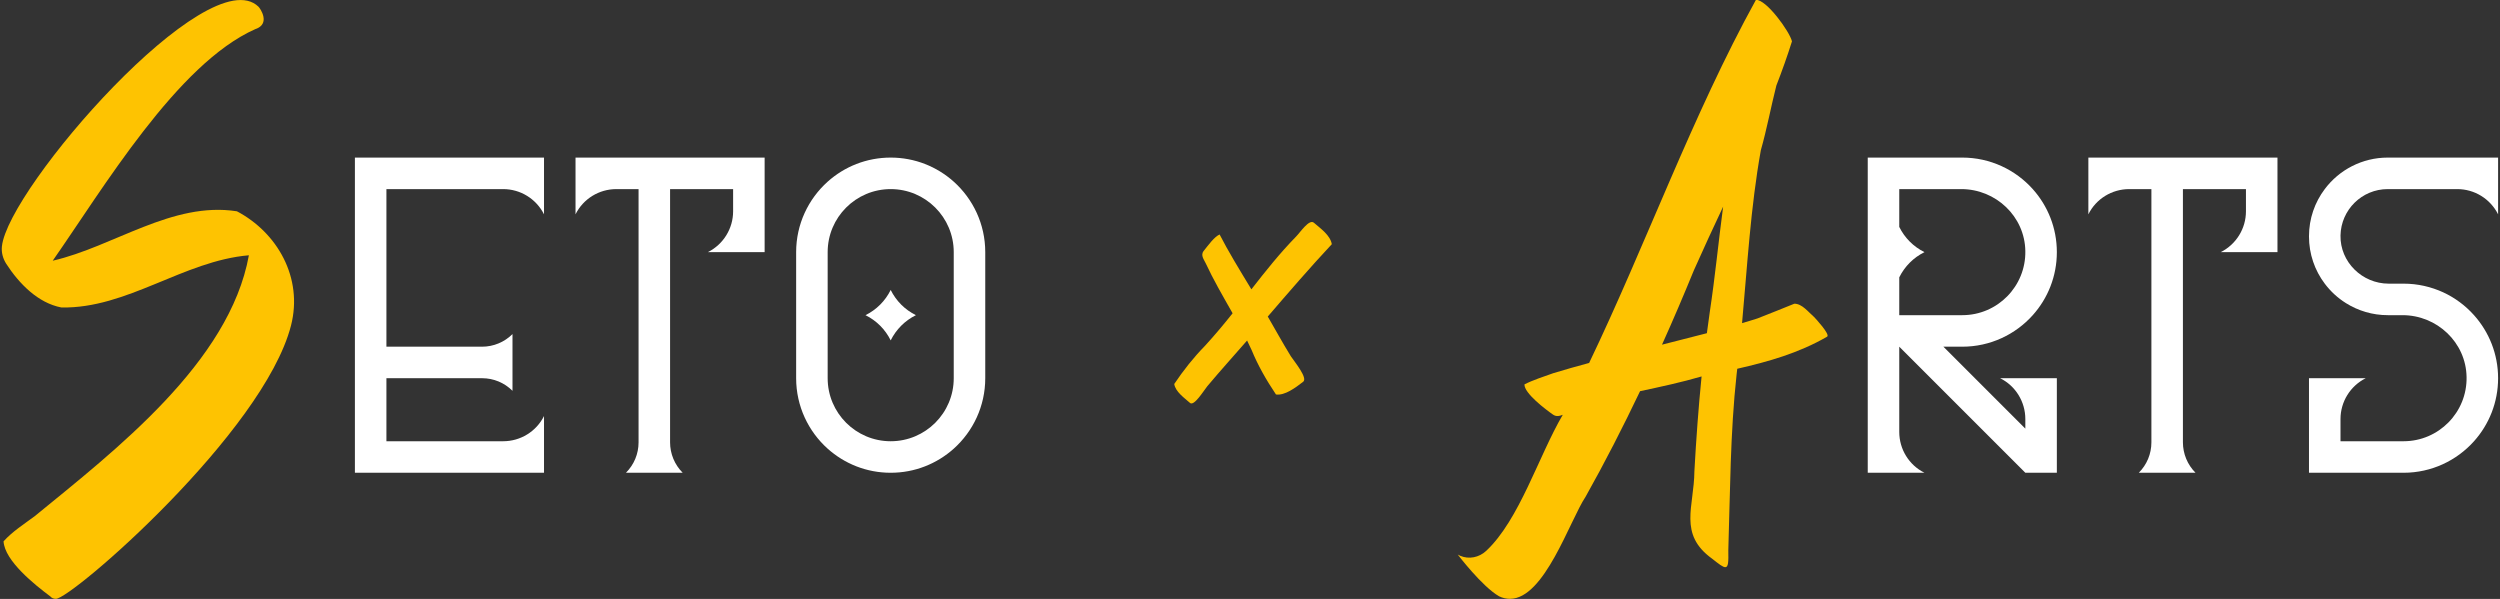 <svg viewBox="0 0 384 92" fill="none" xmlns="http://www.w3.org/2000/svg">
<rect x="0" y="0" width="384" height="92" fill="#333333" stroke="none"/>
<path d="M278.636 48.682C277.765 47.946 276.816 46.648 275.615 46.648C273.737 47.423 271.839 48.159 269.941 48.914C269.167 49.166 268.373 49.398 267.579 49.631C268.392 40.762 268.896 31.835 270.464 23.082C271.394 19.809 272.013 16.44 272.846 13.148C273.717 10.902 274.531 8.636 275.247 6.351C274.879 4.821 271.297 -0.116 269.709 -0.02C259.969 17.641 252.804 37.586 244.09 55.75C242.25 56.253 240.411 56.757 238.591 57.318C237.235 57.802 235.434 58.383 234.156 59.042C234.098 60.397 237.429 62.914 238.552 63.689C238.784 63.844 238.997 63.902 239.23 63.902C239.501 63.902 239.772 63.825 240.043 63.709C236.344 70.002 233.382 79.858 228.269 84.622C227.185 85.629 225.616 85.958 224.261 85.358C224.145 85.3 224.029 85.242 223.912 85.183C223.912 85.183 227.65 90.102 230.264 91.593C230.825 91.864 231.387 91.98 231.929 91.98C237.235 91.98 241.089 79.994 243.548 76.295C246.53 70.99 249.299 65.567 251.913 60.087C255.07 59.41 258.245 58.732 261.363 57.822C260.879 62.663 260.53 67.504 260.259 72.384C260.22 77.825 257.742 82.046 262.99 85.823C264.016 86.636 264.636 87.12 265.003 87.12C265.468 87.12 265.507 86.345 265.468 84.544C265.759 75.521 265.759 66.458 266.746 57.473C266.785 57.202 266.804 56.912 266.843 56.641C271.626 55.556 276.312 54.22 280.63 51.722C281.211 51.431 278.81 48.856 278.636 48.682ZM255.283 52.942C256.987 49.166 258.613 45.351 260.182 41.517C261.634 38.244 263.145 34.991 264.674 31.738C263.958 37.121 263.435 42.563 262.622 47.926C262.467 49.011 262.312 50.095 262.176 51.18C259.872 51.78 257.587 52.361 255.283 52.942Z" fill="#FEC301"/>
<path d="M7.709 91.593C5.347 89.831 0.719 86.151 0.545 83.15C1.919 81.62 3.74 80.478 5.366 79.258C17.643 69.208 35.245 55.691 38.228 39.212C28.197 40.064 19.541 47.423 9.433 47.229C5.85 46.551 2.946 43.589 0.951 40.51C0.448 39.716 0.196 38.786 0.293 37.857C1.203 28.91 31.992 -6.41 39.699 1.026C39.97 1.278 41.616 3.679 39.215 4.473C27.209 9.798 15.804 29.027 8.097 40.045C17.488 37.876 26.454 30.905 36.388 32.454C42.565 35.707 46.593 42.64 44.695 50.018C40.455 66.439 11.001 91.98 8.581 91.98C8.232 91.98 7.942 91.864 7.709 91.593Z" fill="#FEC301"/>
<path d="M194.73 48.623C197.964 44.867 201.198 41.11 204.567 37.508C204.335 36.133 202.825 35.088 201.818 34.216C201.101 33.577 199.707 35.707 199.068 36.346C196.589 38.883 194.382 41.652 192.213 44.441C190.296 41.284 188.631 38.554 187.333 36.017C186.52 36.366 185.59 37.663 184.893 38.535C184.332 39.212 184.99 39.948 185.222 40.49C186.365 42.95 187.759 45.351 189.328 48.12C187.972 49.824 186.578 51.489 185.106 53.097C183.344 54.898 181.776 56.873 180.362 58.983C180.556 60.184 181.911 61.113 182.782 61.888C183.402 62.45 184.874 60.029 185.435 59.332C187.449 56.931 189.483 54.684 191.555 52.303C191.787 52.787 192.019 53.271 192.252 53.774C193.181 56.04 194.44 58.286 195.989 60.591C197.344 60.784 198.971 59.564 200.172 58.635C200.888 58.073 198.952 55.711 198.274 54.723C196.938 52.554 195.853 50.541 194.73 48.623Z" fill="#FEC301"/>
<path d="M88.401 24.205V29.046V32.919C89.582 30.537 92.022 29.046 94.675 29.046H98.083V67.949C98.083 69.711 97.386 71.377 96.146 72.616H98.083H102.924H104.86C103.621 71.377 102.924 69.692 102.924 67.949V29.046H112.606V32.454C112.606 35.107 111.115 37.528 108.733 38.728H112.606H117.447V29.046V24.205H88.401Z" fill="white"/>
<path d="M320.773 24.205V29.046V32.919C321.954 30.537 324.394 29.046 327.047 29.046H330.455V67.949C330.455 69.711 329.758 71.377 328.519 72.616H330.455H335.296H337.233C335.993 71.377 335.296 69.692 335.296 67.949V29.046H344.978V32.454C344.978 35.107 343.487 37.528 341.105 38.728H344.978H349.819V29.046V24.205H320.773Z" fill="white"/>
<path d="M357.081 29.046C355.551 31.079 354.66 33.577 354.66 36.308C354.66 39.038 355.551 41.536 357.081 43.569C357.972 44.751 359.075 45.777 360.354 46.571C362.212 47.733 364.42 48.41 366.763 48.41H369.029C374.335 48.41 378.788 52.613 378.866 57.918C378.963 63.34 374.586 67.775 369.184 67.775H359.501V64.367C359.501 61.714 360.993 59.293 363.374 58.093H359.501H354.66V72.616H369.184C373.483 72.616 377.355 70.738 380.008 67.775C382.313 65.199 383.707 61.811 383.707 58.093C383.707 54.375 382.313 50.986 380.008 48.41C378.692 46.939 377.084 45.738 375.283 44.906C373.424 44.053 371.372 43.569 369.184 43.569H366.899C362.832 43.569 359.424 40.239 359.501 36.172C359.579 32.222 362.793 29.046 366.763 29.046H377.433C380.086 29.046 382.506 30.537 383.707 32.919V29.046V24.205H366.763C362.813 24.205 359.288 26.103 357.081 29.046Z" fill="white"/>
<path d="M312.233 48.41C314.538 45.835 315.932 42.446 315.932 38.728C315.932 35.01 314.538 31.622 312.233 29.046C309.58 26.083 305.707 24.205 301.409 24.205H286.885V72.616H291.726H295.599C293.217 71.435 291.726 68.995 291.726 66.342V53.252L311.091 72.616H315.932V58.093H311.091H307.218C309.6 59.274 311.091 61.714 311.091 64.367V65.838L298.504 53.252H301.409C305.707 53.252 309.58 51.373 312.233 48.41ZM291.726 48.41V42.601C292.559 40.916 293.915 39.561 295.599 38.728C293.915 37.896 292.559 36.54 291.726 34.855V29.046H301.254C306.559 29.046 311.013 33.248 311.091 38.554C311.188 43.976 306.811 48.41 301.409 48.41H291.726Z" fill="white"/>
<path d="M146.494 27.904C143.918 25.599 140.529 24.205 136.811 24.205C133.094 24.205 129.705 25.599 127.129 27.904C124.167 30.557 122.288 34.429 122.288 38.728V58.093C122.288 62.392 124.167 66.264 127.129 68.917C129.705 71.222 133.094 72.616 136.811 72.616C140.529 72.616 143.918 71.222 146.494 68.917C149.456 66.264 151.335 62.392 151.335 58.093V38.728C151.335 34.429 149.456 30.557 146.494 27.904ZM146.494 58.093C146.494 63.437 142.156 67.775 136.811 67.775C131.467 67.775 127.129 63.437 127.129 58.093V38.728C127.129 33.384 131.467 29.046 136.811 29.046C142.156 29.046 146.494 33.384 146.494 38.728V58.093ZM136.811 44.538C137.644 46.222 139 47.578 140.684 48.41C139 49.243 137.644 50.599 136.811 52.283C135.979 50.599 134.623 49.243 132.939 48.41C134.623 47.578 135.979 46.222 136.811 44.538Z" fill="white"/>
<path d="M54.513 72.616H83.56V67.775V63.902C82.378 66.284 79.938 67.775 77.285 67.775H59.354V58.093H74.052C75.814 58.093 77.479 58.79 78.719 60.029V58.093V53.252V51.315C77.479 52.554 75.794 53.252 74.052 53.252H59.354V29.046H77.285C79.938 29.046 82.359 30.537 83.56 32.919V29.046V24.205H54.513V72.616Z" fill="white"/>
</svg>
